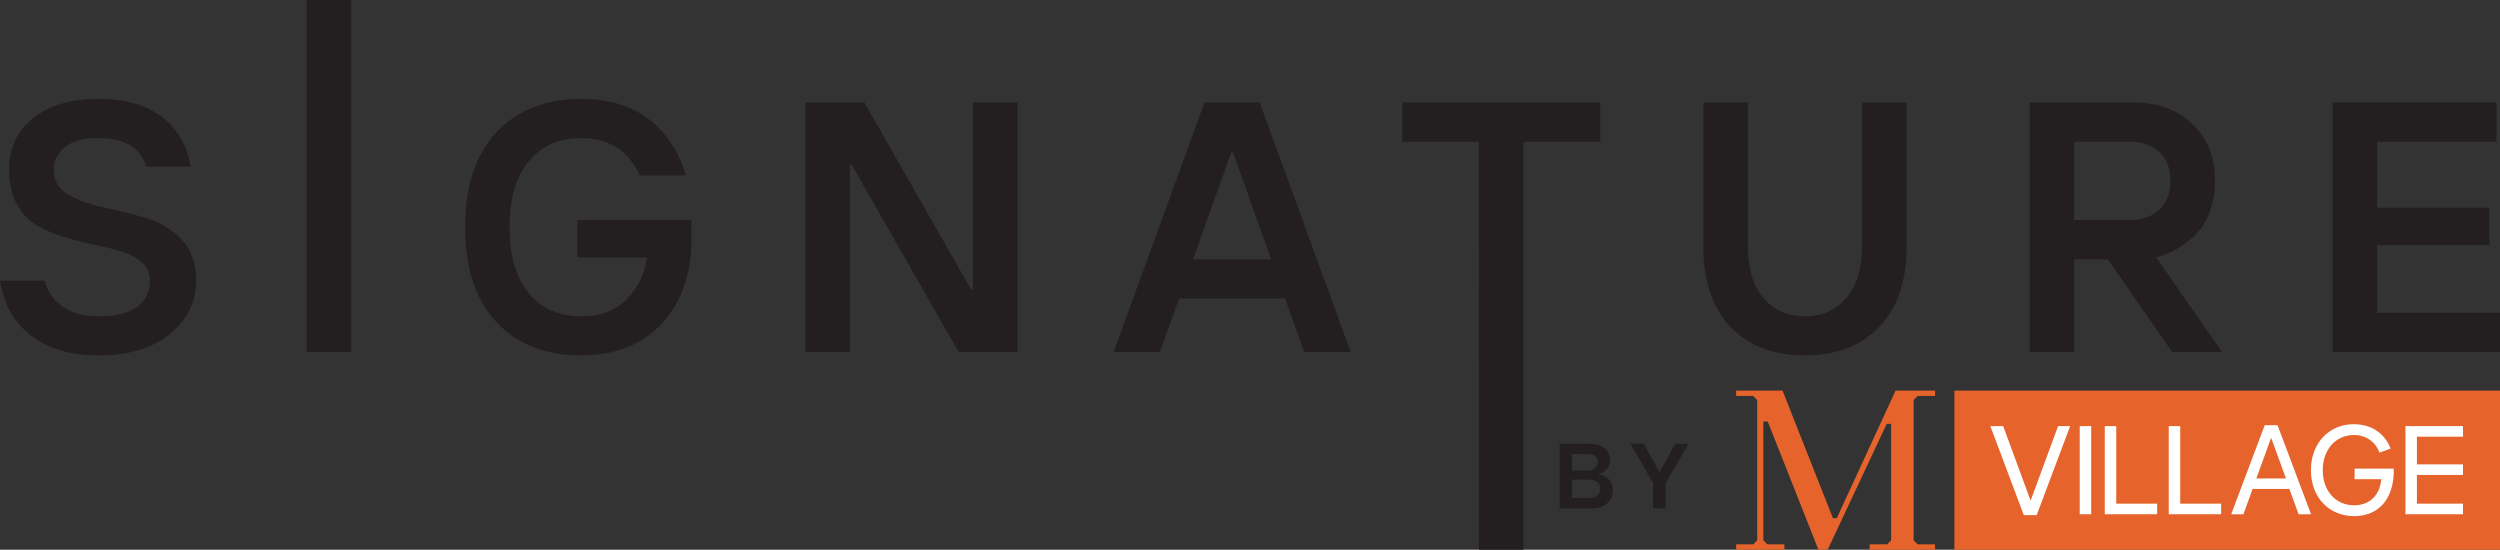 <?xml version="1.0" encoding="UTF-8"?>
<svg id="Layer_2" xmlns="http://www.w3.org/2000/svg" viewBox="0 0 1291.05 283.91">
  <rect x="0" y="0" width="1291.05" height="283.91" fill="#333333" stroke="none"/>
  <defs>
    <style>
      .cls-1 {
        fill: #231f20;
      }

      .cls-2 {
        fill: #fff;
      }

      .cls-3 {
        fill: #e6642b;
      }
    </style>
  </defs>
  <g id="Layer_1-2" data-name="Layer_1">
    <g>
      <g>
        <path class="cls-1" d="M50.7,183.56c-13.96,0-25.44-3.37-34.43-10.11-8.99-6.74-14.41-16.26-16.27-28.54h23.01c1.5,5.75,4.67,10.26,9.53,13.52,4.86,3.27,10.91,4.9,18.16,4.9,8.99,0,15.68-1.62,20.09-4.86,4.4-3.23,6.61-7.76,6.61-13.57,0-3.77-1.37-6.89-4.09-9.35-2.73-2.46-6.2-4.33-10.43-5.62-4.23-1.28-8.91-2.46-14.07-3.5-5.15-1.05-10.34-2.36-15.55-3.95-5.21-1.59-9.93-3.61-14.15-6.07-4.23-2.46-7.69-6.11-10.38-10.96-2.69-4.86-4.04-10.7-4.04-17.53,0-11.38,4.16-20.37,12.49-26.96,8.33-6.59,19.5-9.89,33.53-9.89s24.81,3.1,32.9,9.3c8.09,6.2,13.06,14.76,14.92,25.66h-23.01c-2.94-9.83-11.21-14.74-24.81-14.74-7.49,0-13.2,1.55-17.12,4.63-3.93,3.09-5.89,7.09-5.89,12,0,5.39,2.52,9.56,7.55,12.5,5.03,2.93,11.16,5.17,18.38,6.7,7.22,1.52,14.46,3.34,21.71,5.44,7.25,2.1,13.39,5.82,18.43,11.15,5.03,5.33,7.55,12.4,7.55,21.21,0,11.03-4.54,20.22-13.62,27.6-9.08,7.37-21.41,11.05-36.99,11.05Z"/>
        <path class="cls-1" d="M158.34,181.76V0h23.01v181.76h-23.01Z"/>
        <path class="cls-1" d="M300.05,183.56c-18.28,0-32.82-5.72-43.64-17.17-10.82-11.44-16.22-27.79-16.22-49.03s5.41-37.6,16.22-49.08c10.81-11.47,25.36-17.21,43.64-17.21,14.26,0,25.92,3.49,34.96,10.47,9.05,6.98,15.49,16.68,19.32,29.08h-23.91c-5.87-12.89-16-19.33-30.38-19.33-11.27,0-20.22,3.96-26.88,11.87-6.65,7.91-9.98,19.29-9.98,34.15s3.31,26.25,9.93,34.16c6.62,7.9,15.59,11.86,26.92,11.86,10.07,0,18.01-3.01,23.82-9.03,5.81-6.02,9.23-13.14,10.25-21.35h-35.95v-19.32h58.96v9.08c0,18.51-5.09,33.28-15.28,44.31-10.19,11.02-24.12,16.53-41.8,16.53Z"/>
        <path class="cls-1" d="M415.96,181.76V52.87h30.38l55.19,96.71h.9V52.87h23.01v128.89h-30.38l-55.19-96.62h-.9v96.62h-23.01Z"/>
        <path class="cls-1" d="M575.1,181.76l46.92-128.89h28.49l47.01,128.89h-24l-9.89-27.6h-54.65l-9.98,27.6h-23.91ZM616.09,133.95h40.36l-19.69-55.28h-.9l-19.77,55.28Z"/>
        <polygon class="cls-1" points="826.38 52.87 724.18 52.87 724.18 73.19 763.73 73.19 763.77 283.91 786.78 283.91 786.78 73.19 826.38 73.19 826.38 52.87"/>
        <path class="cls-1" d="M932.13,183.56c-16.29,0-29.12-4.89-38.46-14.69-9.35-9.8-14.03-23.65-14.03-41.57V52.87h23.01v74.43c0,11.38,2.68,20.24,8.04,26.56s12.51,9.48,21.43,9.48,15.92-3.16,21.35-9.48c5.42-6.32,8.13-15.18,8.13-26.56V52.87h23.01v74.43c0,17.79-4.71,31.62-14.12,41.48-9.41,9.86-22.21,14.78-38.38,14.78Z"/>
        <path class="cls-1" d="M1048.13,181.76V52.87h53.39c12.52,0,22.71,3.69,30.56,11.06,7.85,7.37,11.78,17.2,11.78,29.48,0,6.24-1.02,11.87-3.06,16.9-2.04,5.03-4.75,9.03-8.13,11.99-3.39,2.97-6.64,5.28-9.75,6.92-3.12,1.65-6.26,2.89-9.44,3.73l34.07,48.81h-25.8l-33.17-47.82h-17.44v47.82h-23.01ZM1071.14,113.63h28.67c6.35,0,11.45-1.78,15.28-5.35,3.84-3.57,5.75-8.54,5.75-14.92s-1.9-11.34-5.71-14.88c-3.8-3.53-8.97-5.3-15.5-5.3h-28.49v40.45Z"/>
        <path class="cls-1" d="M1204.58,181.76V52.87h84.67v20.32h-61.66v34.06h57.98v19.33h-57.98v34.96h63.46v20.23h-86.47Z"/>
      </g>
      <g>
        <path class="cls-1" d="M830.7,247.42c1.46,1.41,2.19,3.23,2.19,5.46,0,3.04-1.01,5.42-3.03,7.13-2.02,1.71-4.85,2.56-8.49,2.56h-15.95v-33.4h15.47c3.17,0,5.72.74,7.67,2.23,1.95,1.49,2.92,3.57,2.92,6.23,0,1.97-.62,3.6-1.86,4.87-1.24,1.27-2.83,2.06-4.78,2.38,2.45.28,4.4,1.13,5.86,2.54ZM811.87,234.49v8.47h8c1.66,0,2.94-.37,3.83-1.11.89-.74,1.34-1.81,1.34-3.22s-.45-2.38-1.34-3.08c-.89-.71-2.17-1.06-3.83-1.06h-8ZM824.82,255.96c1.02-.8,1.53-1.98,1.53-3.55s-.52-2.74-1.58-3.53c-1.05-.78-2.5-1.18-4.35-1.18h-8.56v9.45h8.7c1.82,0,3.24-.4,4.25-1.2Z"/>
        <path class="cls-1" d="M848.89,229.18l8.09,14.77,8.18-14.77h6.82l-11.85,20.41v12.98h-6.44v-13.08l-11.66-20.32h6.87Z"/>
      </g>
      <polygon class="cls-3" points="990.29 204.47 999.31 204.47 999.31 201.7 978.94 201.7 948.53 267.62 946.58 267.62 920.59 201.85 920.52 201.7 896.59 201.7 896.59 204.47 905.39 204.47 907.45 206.55 907.45 279.03 905.39 281.11 896.59 281.11 896.59 283.88 921.51 283.88 921.51 281.11 912.7 281.11 910.64 279.03 910.64 217.7 912.9 217.7 939.07 283.88 943.84 283.88 974.34 218.89 976.62 218.89 976.62 279.03 974.56 281.11 965.53 281.11 965.53 283.88 999.31 283.88 999.31 281.11 990.29 281.11 988.23 279.03 988.23 206.55 990.29 204.47"/>
      <path class="cls-3" d="M1291.05,201.7h-281.76s0,82.21,0,82.21h281.76s0-82.21,0-82.21Z"/>
      <g>
        <polygon class="cls-2" points="1062.83 220.05 1048.78 258.21 1048.52 258.21 1034.48 220.05 1027.85 220.05 1045.14 266.02 1051.78 266.02 1069.07 220.05 1062.83 220.05"/>
        <rect class="cls-2" x="1074.01" y="220.05" width="5.92" height="45.51"/>
        <polygon class="cls-2" points="1114 265.56 1114 260.1 1092.87 260.1 1092.87 220.05 1086.95 220.05 1086.95 265.56 1114 265.56"/>
        <polygon class="cls-2" points="1147.03 265.56 1147.03 260.1 1125.9 260.1 1125.9 220.05 1119.98 220.05 1119.98 265.56 1147.03 265.56"/>
        <path class="cls-2" d="M1158.54,265.56l4.75-13.07h18.99l4.75,13.07h6.44l-17.3-45.97h-6.63l-17.3,45.97h6.31ZM1165.24,247.09l7.48-20.68h.26l7.54,20.68h-15.28Z"/>
        <path class="cls-2" d="M1193.4,242.8c0,14.11,9.43,23.73,22.3,23.73s20.09-8.97,20.48-22.37v-2.15h-20.22v5.46h13.78c-.65,7.41-5.14,13.46-14.04,13.46-9.69,0-16.19-7.61-16.19-18.14s6.63-18.14,16.13-18.14c6.96,0,11.51,4.36,13.2,9.1l5.72-2.08c-3.06-8-10.01-12.61-19.05-12.61-12.61,0-22.11,9.62-22.11,23.73Z"/>
        <polygon class="cls-2" points="1271.94 265.56 1271.94 260.1 1248.14 260.1 1248.14 245.27 1271.94 245.27 1271.94 239.81 1248.14 239.81 1248.14 225.51 1271.94 225.51 1271.94 220.05 1242.23 220.05 1242.23 265.56 1271.94 265.56"/>
      </g>
    </g>
  </g>
</svg>